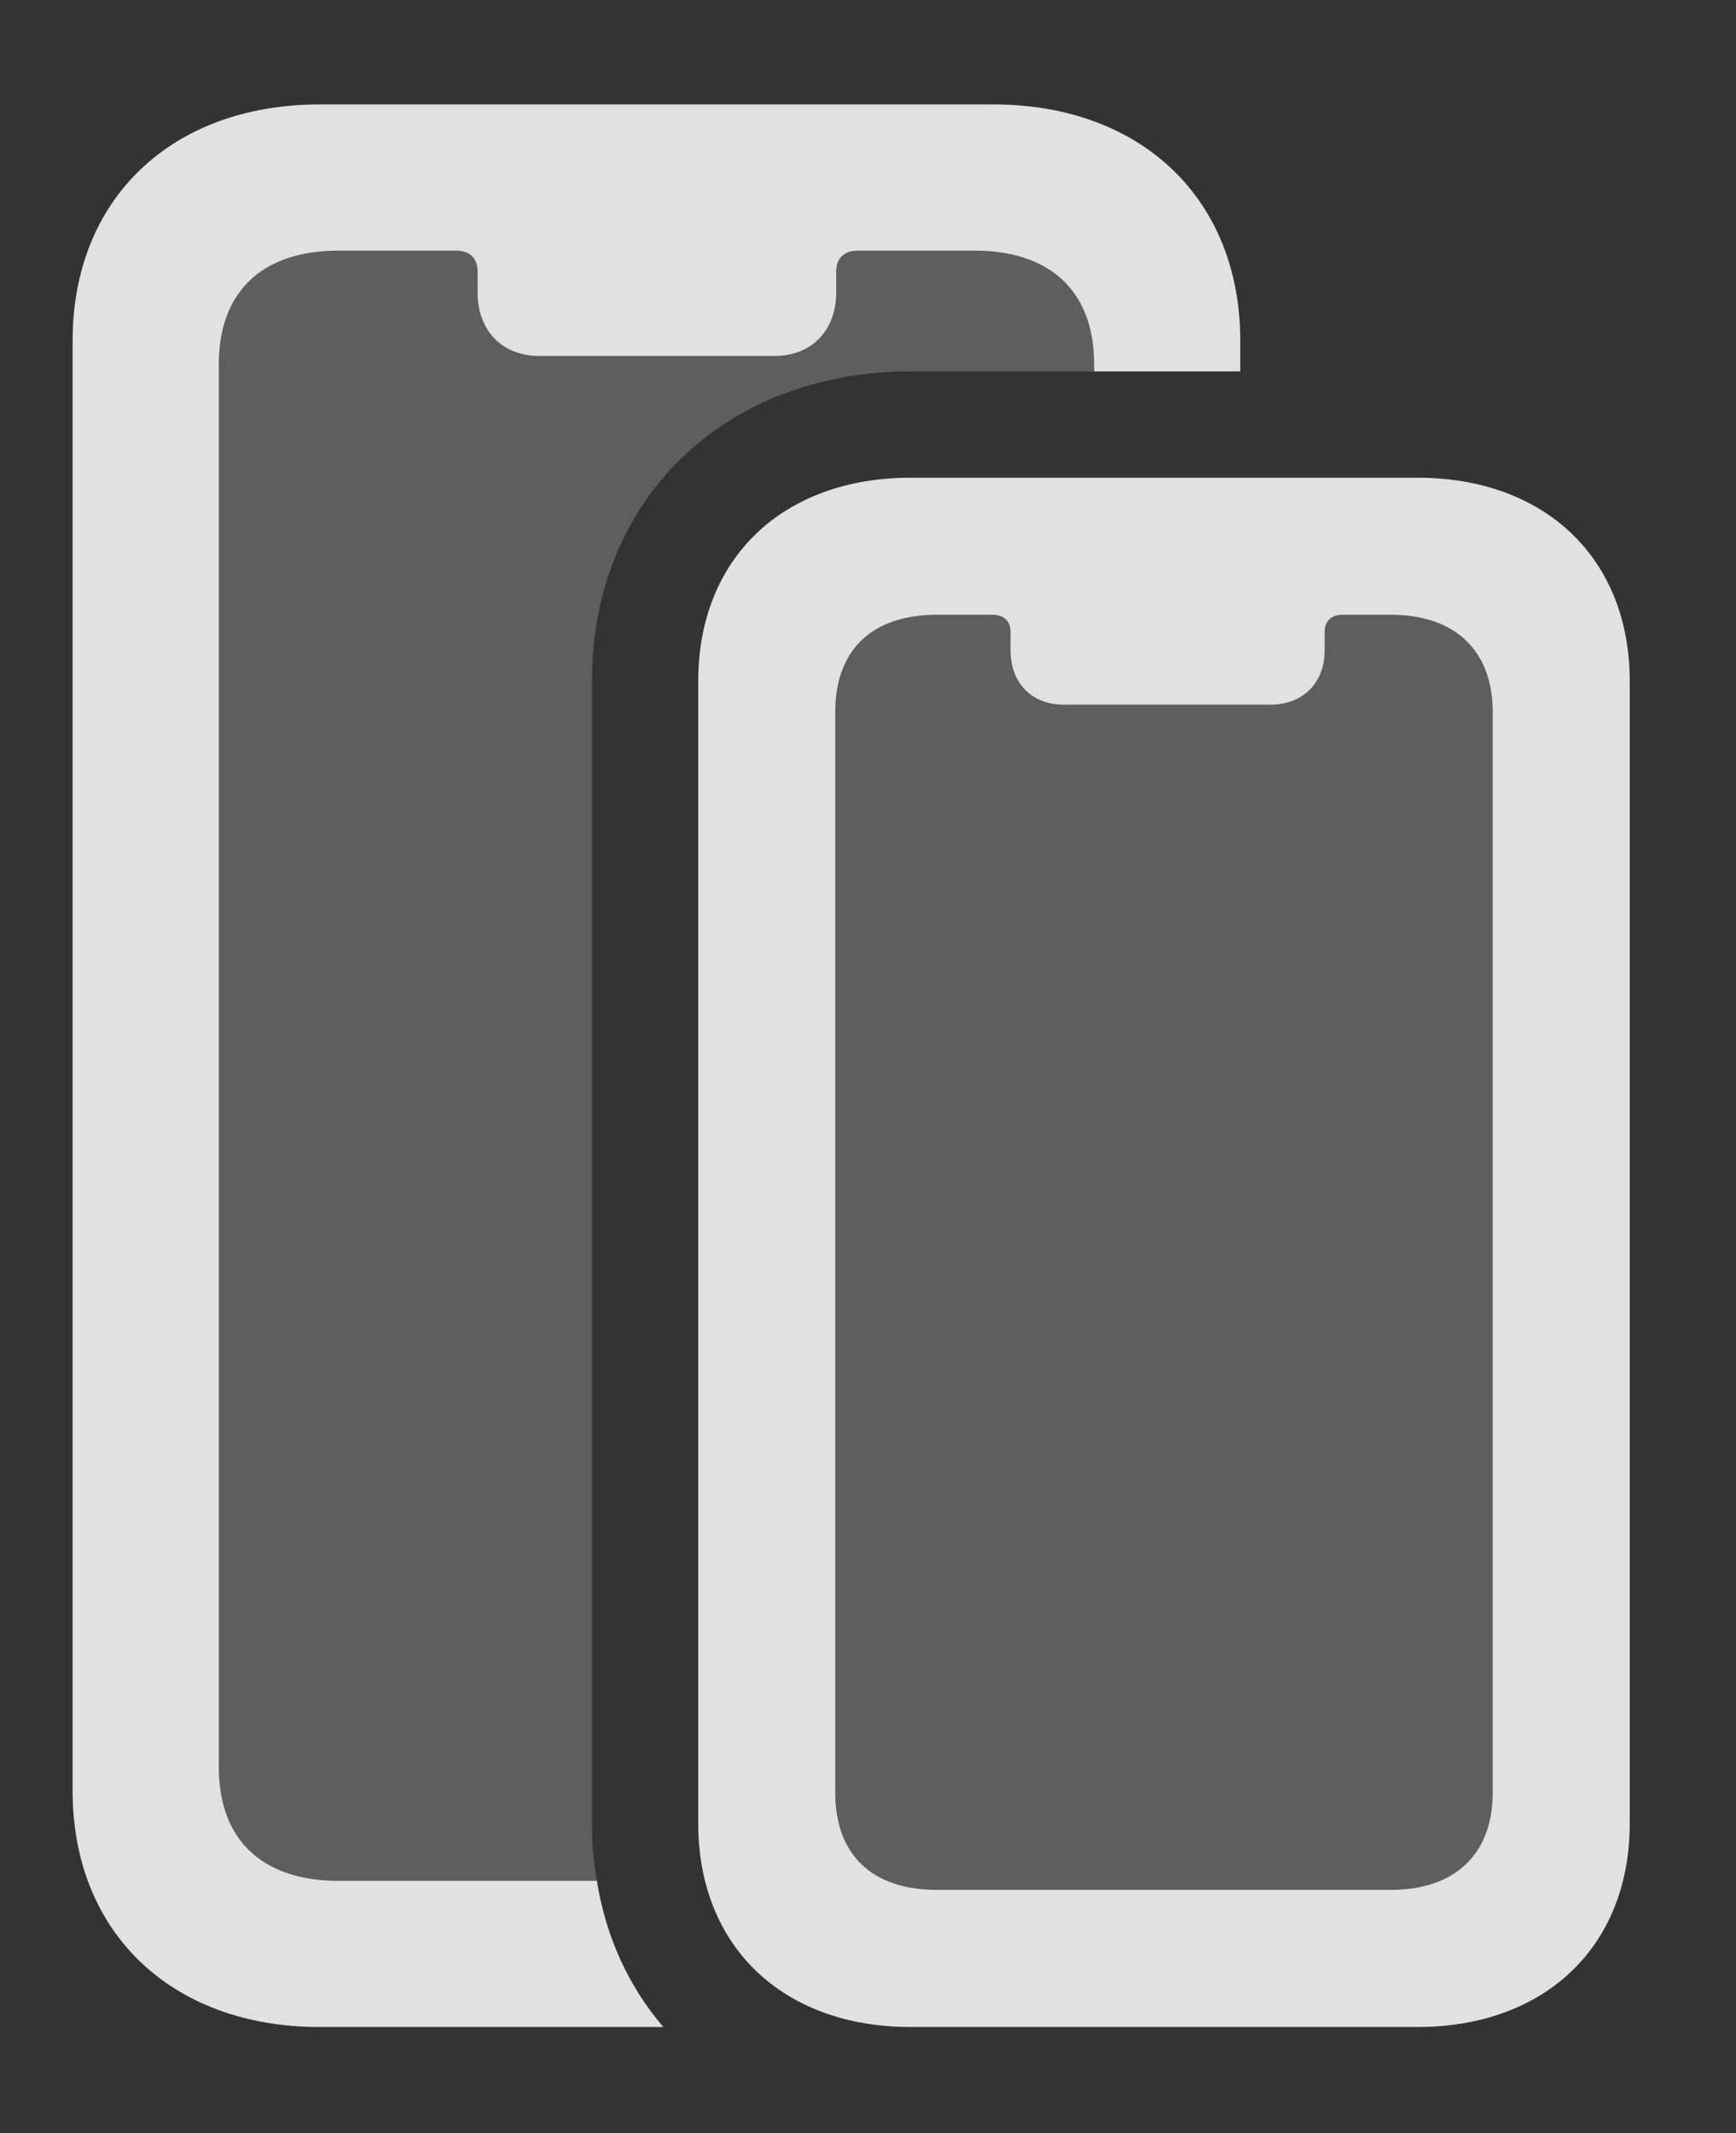 <?xml version="1.0" encoding="UTF-8"?>
<!--Generator: Apple Native CoreSVG 341-->
<!DOCTYPE svg
PUBLIC "-//W3C//DTD SVG 1.1//EN"
       "http://www.w3.org/Graphics/SVG/1.1/DTD/svg11.dtd">
<svg version="1.1" xmlns="http://www.w3.org/2000/svg" xmlns:xlink="http://www.w3.org/1999/xlink" viewBox="0 0 18.672 22.939">
 <rect x="0" y="0" width="18.672" height="22.939" fill="#333333" stroke="none"/>
 <g>
  <rect height="22.939" opacity="0" width="18.672" x="0" y="0"/>
  <path d="M5.137 2.92L5.137 3.145C5.137 3.555 5.4 3.828 5.801 3.828L8.33 3.828C8.73 3.828 8.994 3.555 8.994 3.145L8.994 2.92C8.994 2.773 9.082 2.695 9.229 2.695L10.479 2.695C11.299 2.695 11.768 3.135 11.768 3.916L11.768 3.994L9.795 3.994C7.803 3.994 6.367 5.361 6.367 7.324L6.367 19.609C6.367 19.822 6.384 20.028 6.42 20.225L3.643 20.225C2.822 20.225 2.354 19.785 2.354 19.004L2.354 3.916C2.354 3.135 2.822 2.695 3.643 2.695L4.902 2.695C5.049 2.695 5.137 2.773 5.137 2.92Z" fill="white" fill-opacity="0.212"/>
  <path d="M13.34 3.662L13.34 3.994L11.768 3.994L11.768 3.916C11.768 3.135 11.299 2.695 10.479 2.695L9.229 2.695C9.082 2.695 8.994 2.773 8.994 2.92L8.994 3.145C8.994 3.555 8.73 3.828 8.33 3.828L5.801 3.828C5.4 3.828 5.137 3.555 5.137 3.145L5.137 2.92C5.137 2.773 5.049 2.695 4.902 2.695L3.643 2.695C2.822 2.695 2.354 3.135 2.354 3.916L2.354 19.004C2.354 19.785 2.822 20.225 3.643 20.225L6.42 20.225C6.517 20.835 6.767 21.369 7.135 21.797L3.438 21.797C1.846 21.797 0.781 20.781 0.781 19.258L0.781 3.662C0.781 2.139 1.846 1.123 3.438 1.123L10.684 1.123C12.275 1.123 13.34 2.139 13.34 3.662Z" fill="white" fill-opacity="0.85"/>
  <path d="M10.078 20.322C9.375 20.322 8.984 19.941 8.984 19.277L8.984 7.656C8.984 6.992 9.375 6.611 10.078 6.611L10.674 6.611C10.801 6.611 10.869 6.68 10.869 6.797L10.869 6.992C10.869 7.344 11.094 7.578 11.445 7.578L13.662 7.578C14.014 7.578 14.248 7.344 14.248 6.992L14.248 6.797C14.248 6.68 14.316 6.611 14.443 6.611L14.961 6.611C15.645 6.611 16.055 6.992 16.055 7.656L16.055 19.277C16.055 19.941 15.645 20.322 14.961 20.322Z" fill="white" fill-opacity="0.212"/>
  <path d="M9.795 21.797L15.244 21.797C16.621 21.797 17.529 20.928 17.529 19.609L17.529 7.324C17.529 6.006 16.621 5.137 15.244 5.137L9.795 5.137C8.418 5.137 7.51 6.006 7.51 7.324L7.51 19.609C7.51 20.928 8.418 21.797 9.795 21.797ZM10.078 20.322C9.375 20.322 8.984 19.941 8.984 19.277L8.984 7.656C8.984 6.992 9.375 6.611 10.078 6.611L10.674 6.611C10.801 6.611 10.869 6.68 10.869 6.797L10.869 6.992C10.869 7.344 11.094 7.578 11.445 7.578L13.662 7.578C14.014 7.578 14.248 7.344 14.248 6.992L14.248 6.797C14.248 6.68 14.316 6.611 14.443 6.611L14.961 6.611C15.645 6.611 16.055 6.992 16.055 7.656L16.055 19.277C16.055 19.941 15.645 20.322 14.961 20.322Z" fill="white" fill-opacity="0.85"/>
 </g>
</svg>
